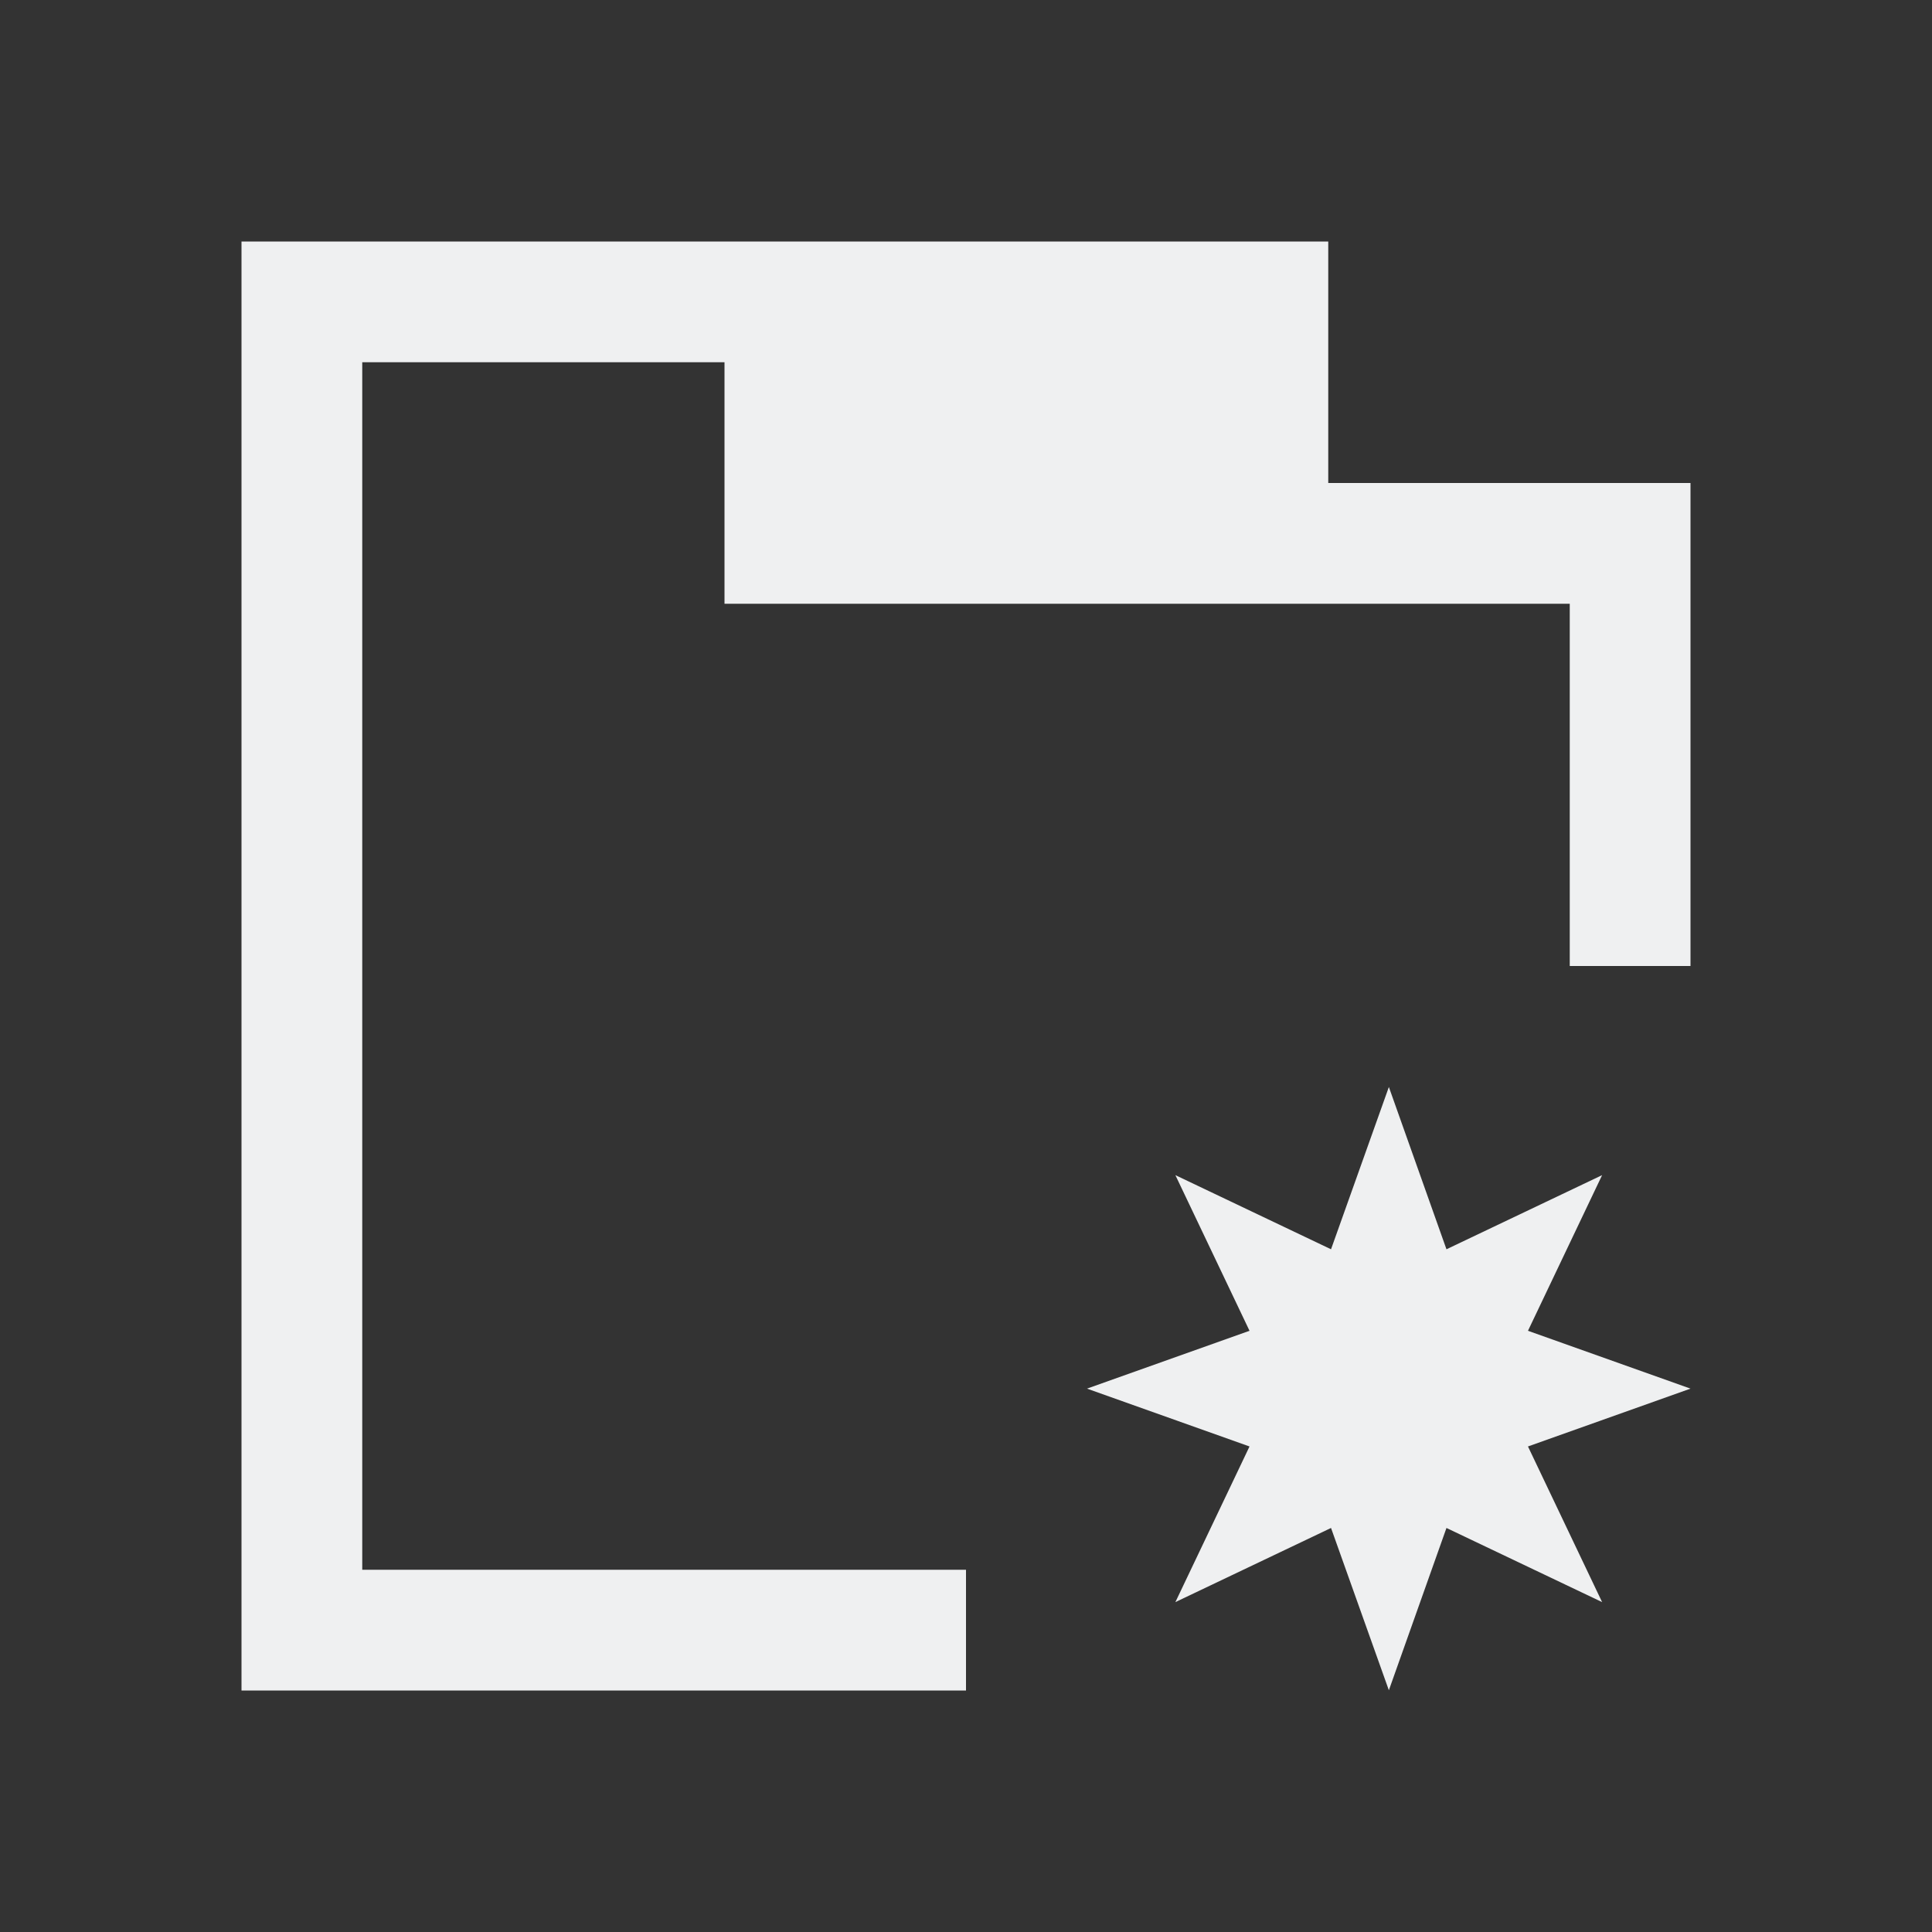 <svg xmlns="http://www.w3.org/2000/svg" viewBox="0 0 16 16">
  <rect x="0" y="0" width="16" height="16" fill="#333333" stroke="none"/>
  <defs id="defs3051">
    <style type="text/css" id="current-color-scheme">
      .ColorScheme-Text {
        color:#eff0f1;
      }
      </style>
  </defs>
 <path style="fill:currentColor;fill-opacity:1;stroke:none" 
     d="M 2 2 L 2 14 L 8 14 L 8 13 L 3 13 L 3 3 L 6 3 L 6 5 L 11 5 L 13 5 L 13 8 L 14 8 L 14 4 L 11 4 L 11 2 L 10 2 L 6 2 L 2 2 z M 11.502 9.002 L 11.023 10.346 L 9.734 9.732 L 10.348 11.021 L 9.002 11.5 L 10.348 11.979 L 9.734 13.268 L 11.023 12.654 L 11.502 13.998 L 11.979 12.654 L 13.268 13.268 L 12.654 11.979 L 14 11.5 L 12.654 11.021 L 13.268 9.732 L 11.979 10.346 L 11.502 9.002 z "
     class="ColorScheme-Text"
     />
</svg>
